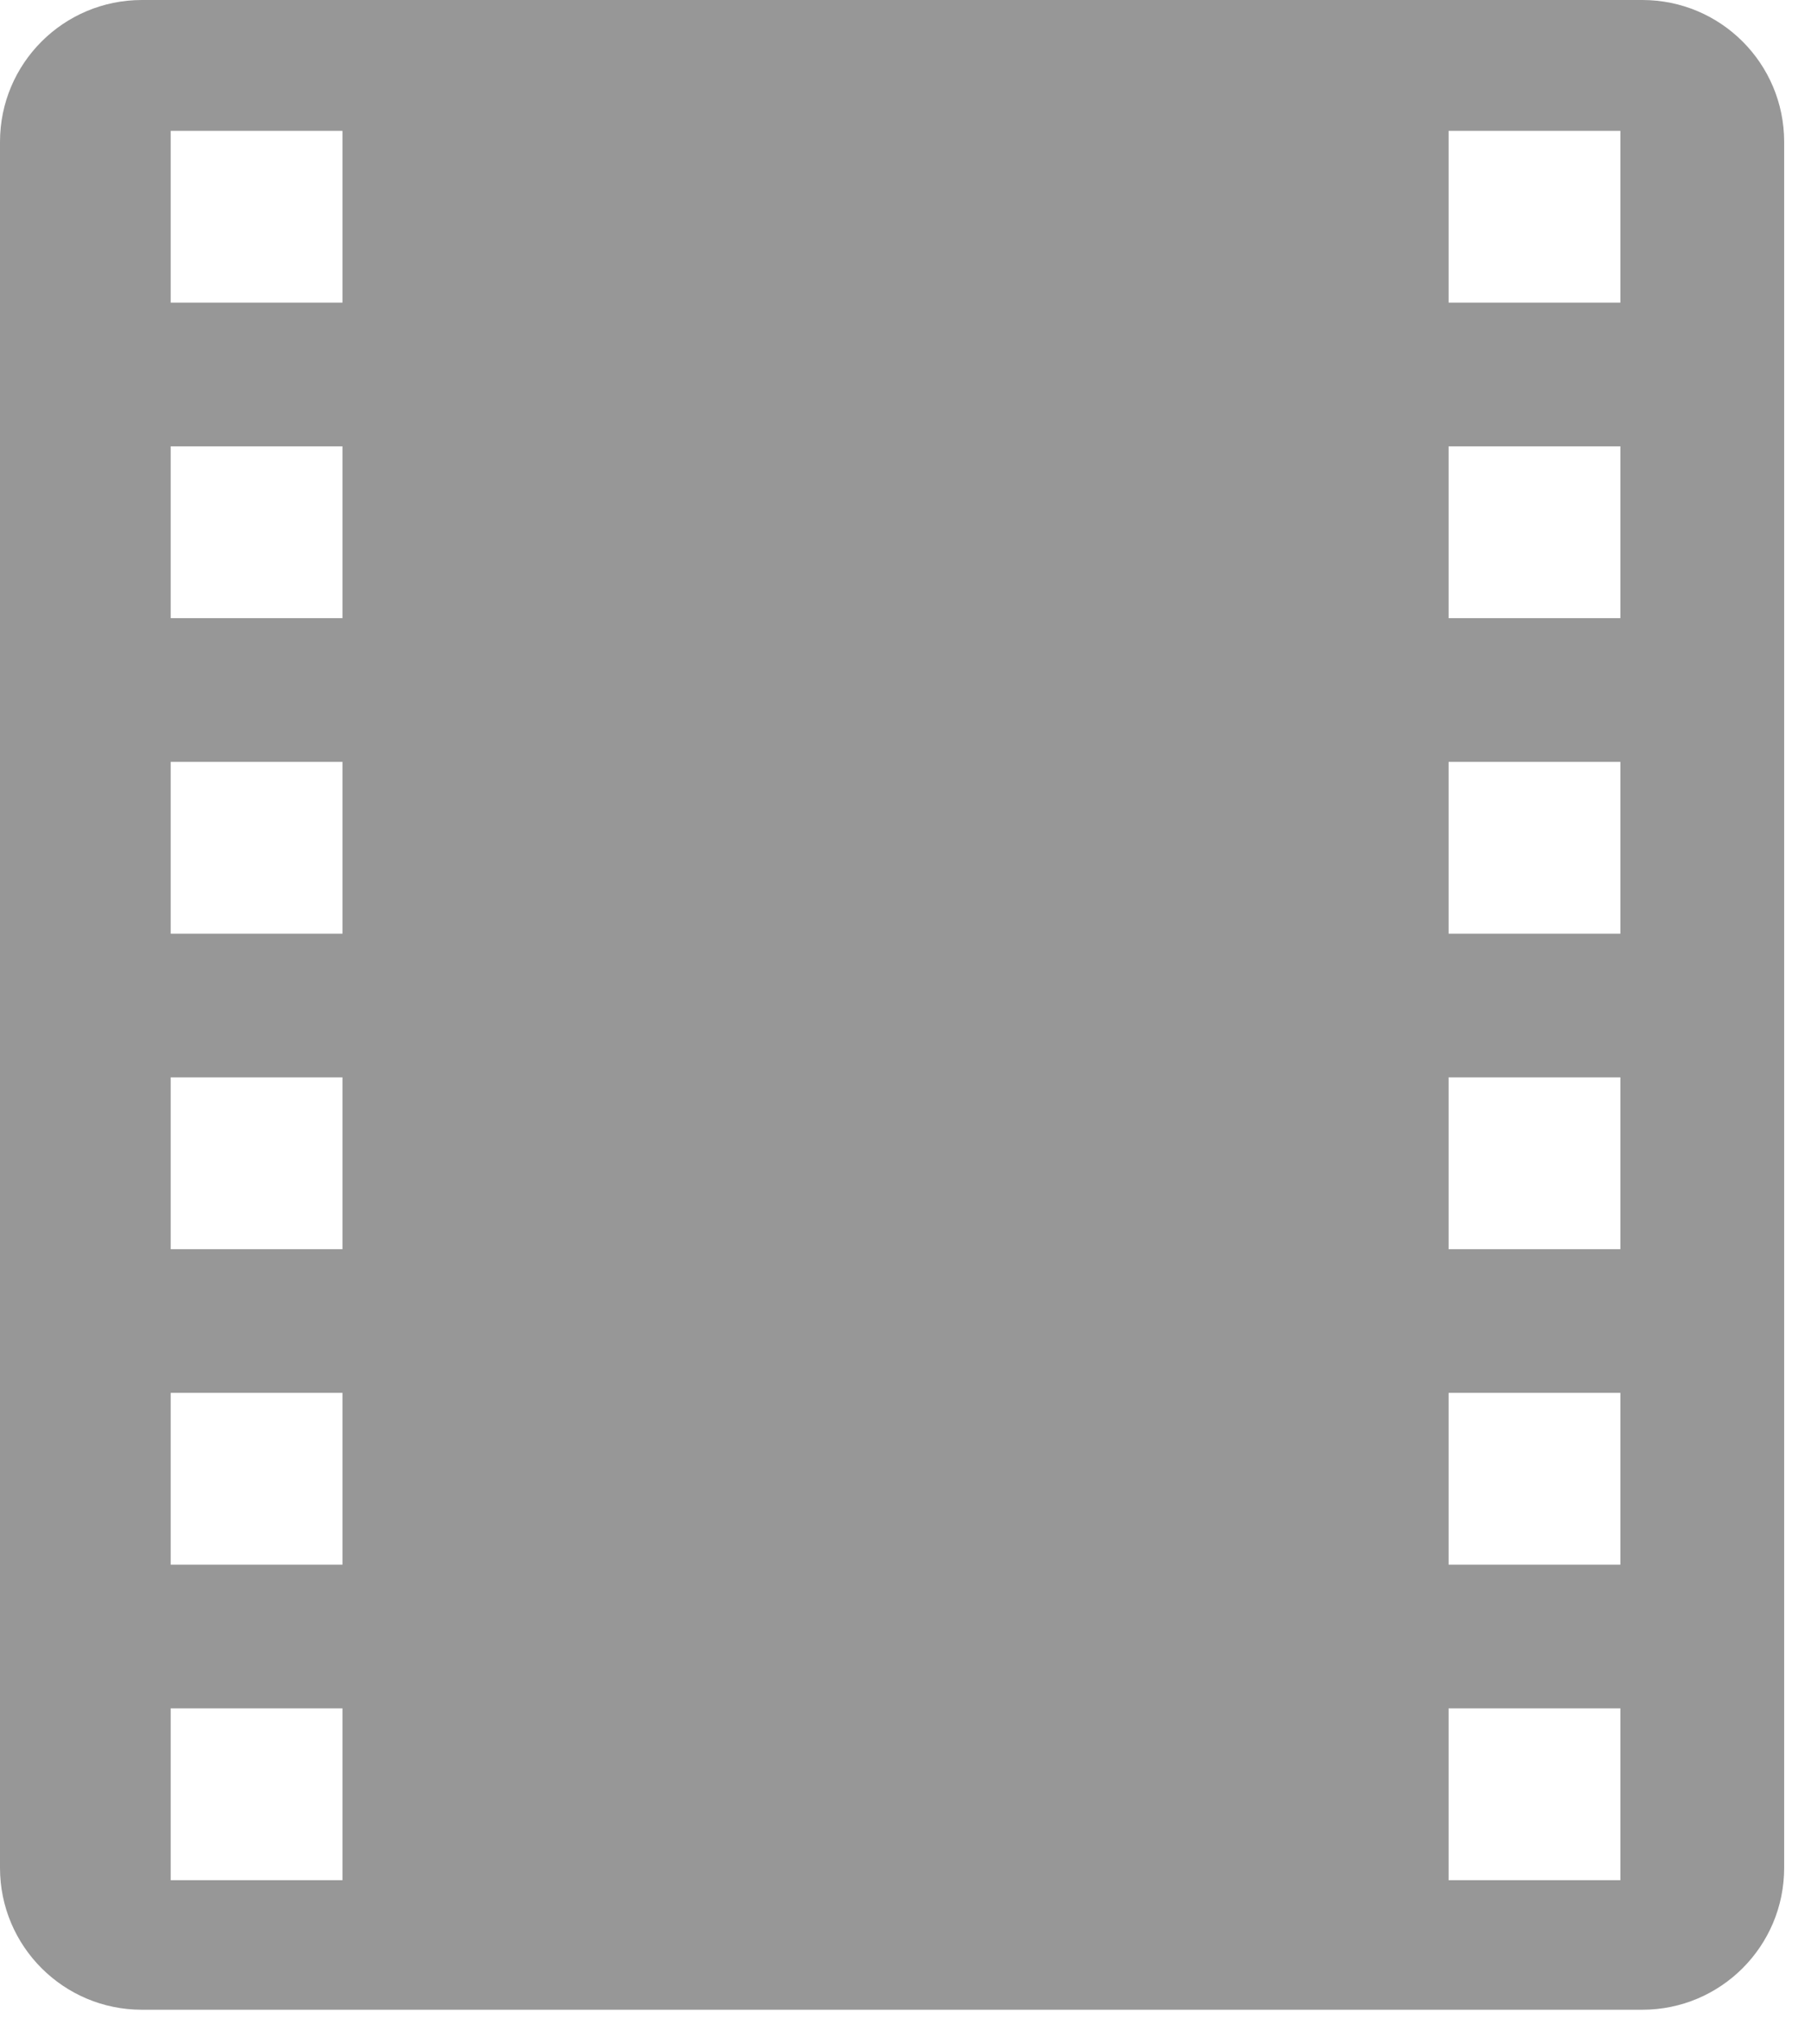 <?xml version="1.0" encoding="UTF-8" standalone="no"?>
<svg width="39px" height="44px" viewBox="0 0 39 44" version="1.1" xmlns="http://www.w3.org/2000/svg" xmlns:xlink="http://www.w3.org/1999/xlink" xmlns:sketch="http://www.bohemiancoding.com/sketch/ns">
    <!-- Generator: Sketch 3.4.4 (17249) - http://www.bohemiancoding.com/sketch -->
    <title>Page 1</title>
    <desc>Created with Sketch.</desc>
    <defs></defs>
    <g id="Page-1" stroke="none" stroke-width="1" fill="none" fill-rule="evenodd" sketch:type="MSPage">
        <path d="M35.368,0 L3.055,0 C1.368,0 0,1.367 0,3.055 L0,40.215 C0,41.903 1.368,43.27 3.055,43.27 L35.368,43.27 C37.055,43.27 38.422,41.903 38.422,40.215 L38.422,3.055 C38.422,1.367 37.055,0 35.368,0 L35.368,0 Z M7.375,40.481 L3.676,40.481 L3.676,36.781 L7.375,36.781 L7.375,40.481 Z M7.375,33.688 L3.676,33.688 L3.676,29.988 L7.375,29.988 L7.375,33.688 Z M7.375,26.895 L3.676,26.895 L3.676,23.195 L7.375,23.195 L7.375,26.895 Z M7.375,20.102 L3.676,20.102 L3.676,16.403 L7.375,16.403 L7.375,20.102 Z M7.375,13.309 L3.676,13.309 L3.676,9.61 L7.375,9.61 L7.375,13.309 Z M7.375,6.516 L3.676,6.516 L3.676,2.817 L7.375,2.817 L7.375,6.516 Z M34.895,40.481 L31.196,40.481 L31.196,36.781 L34.895,36.781 L34.895,40.481 Z M34.895,33.688 L31.196,33.688 L31.196,29.988 L34.895,29.988 L34.895,33.688 Z M34.895,26.895 L31.196,26.895 L31.196,23.195 L34.895,23.195 L34.895,26.895 Z M34.895,20.102 L31.196,20.102 L31.196,16.403 L34.895,16.403 L34.895,20.102 Z M34.895,13.309 L31.196,13.309 L31.196,9.61 L34.895,9.61 L34.895,13.309 Z M34.895,6.516 L31.196,6.516 L31.196,2.817 L34.895,2.817 L34.895,6.516 Z" fill="#979797" sketch:type="MSShapeGroup"></path>
    </g>
</svg>